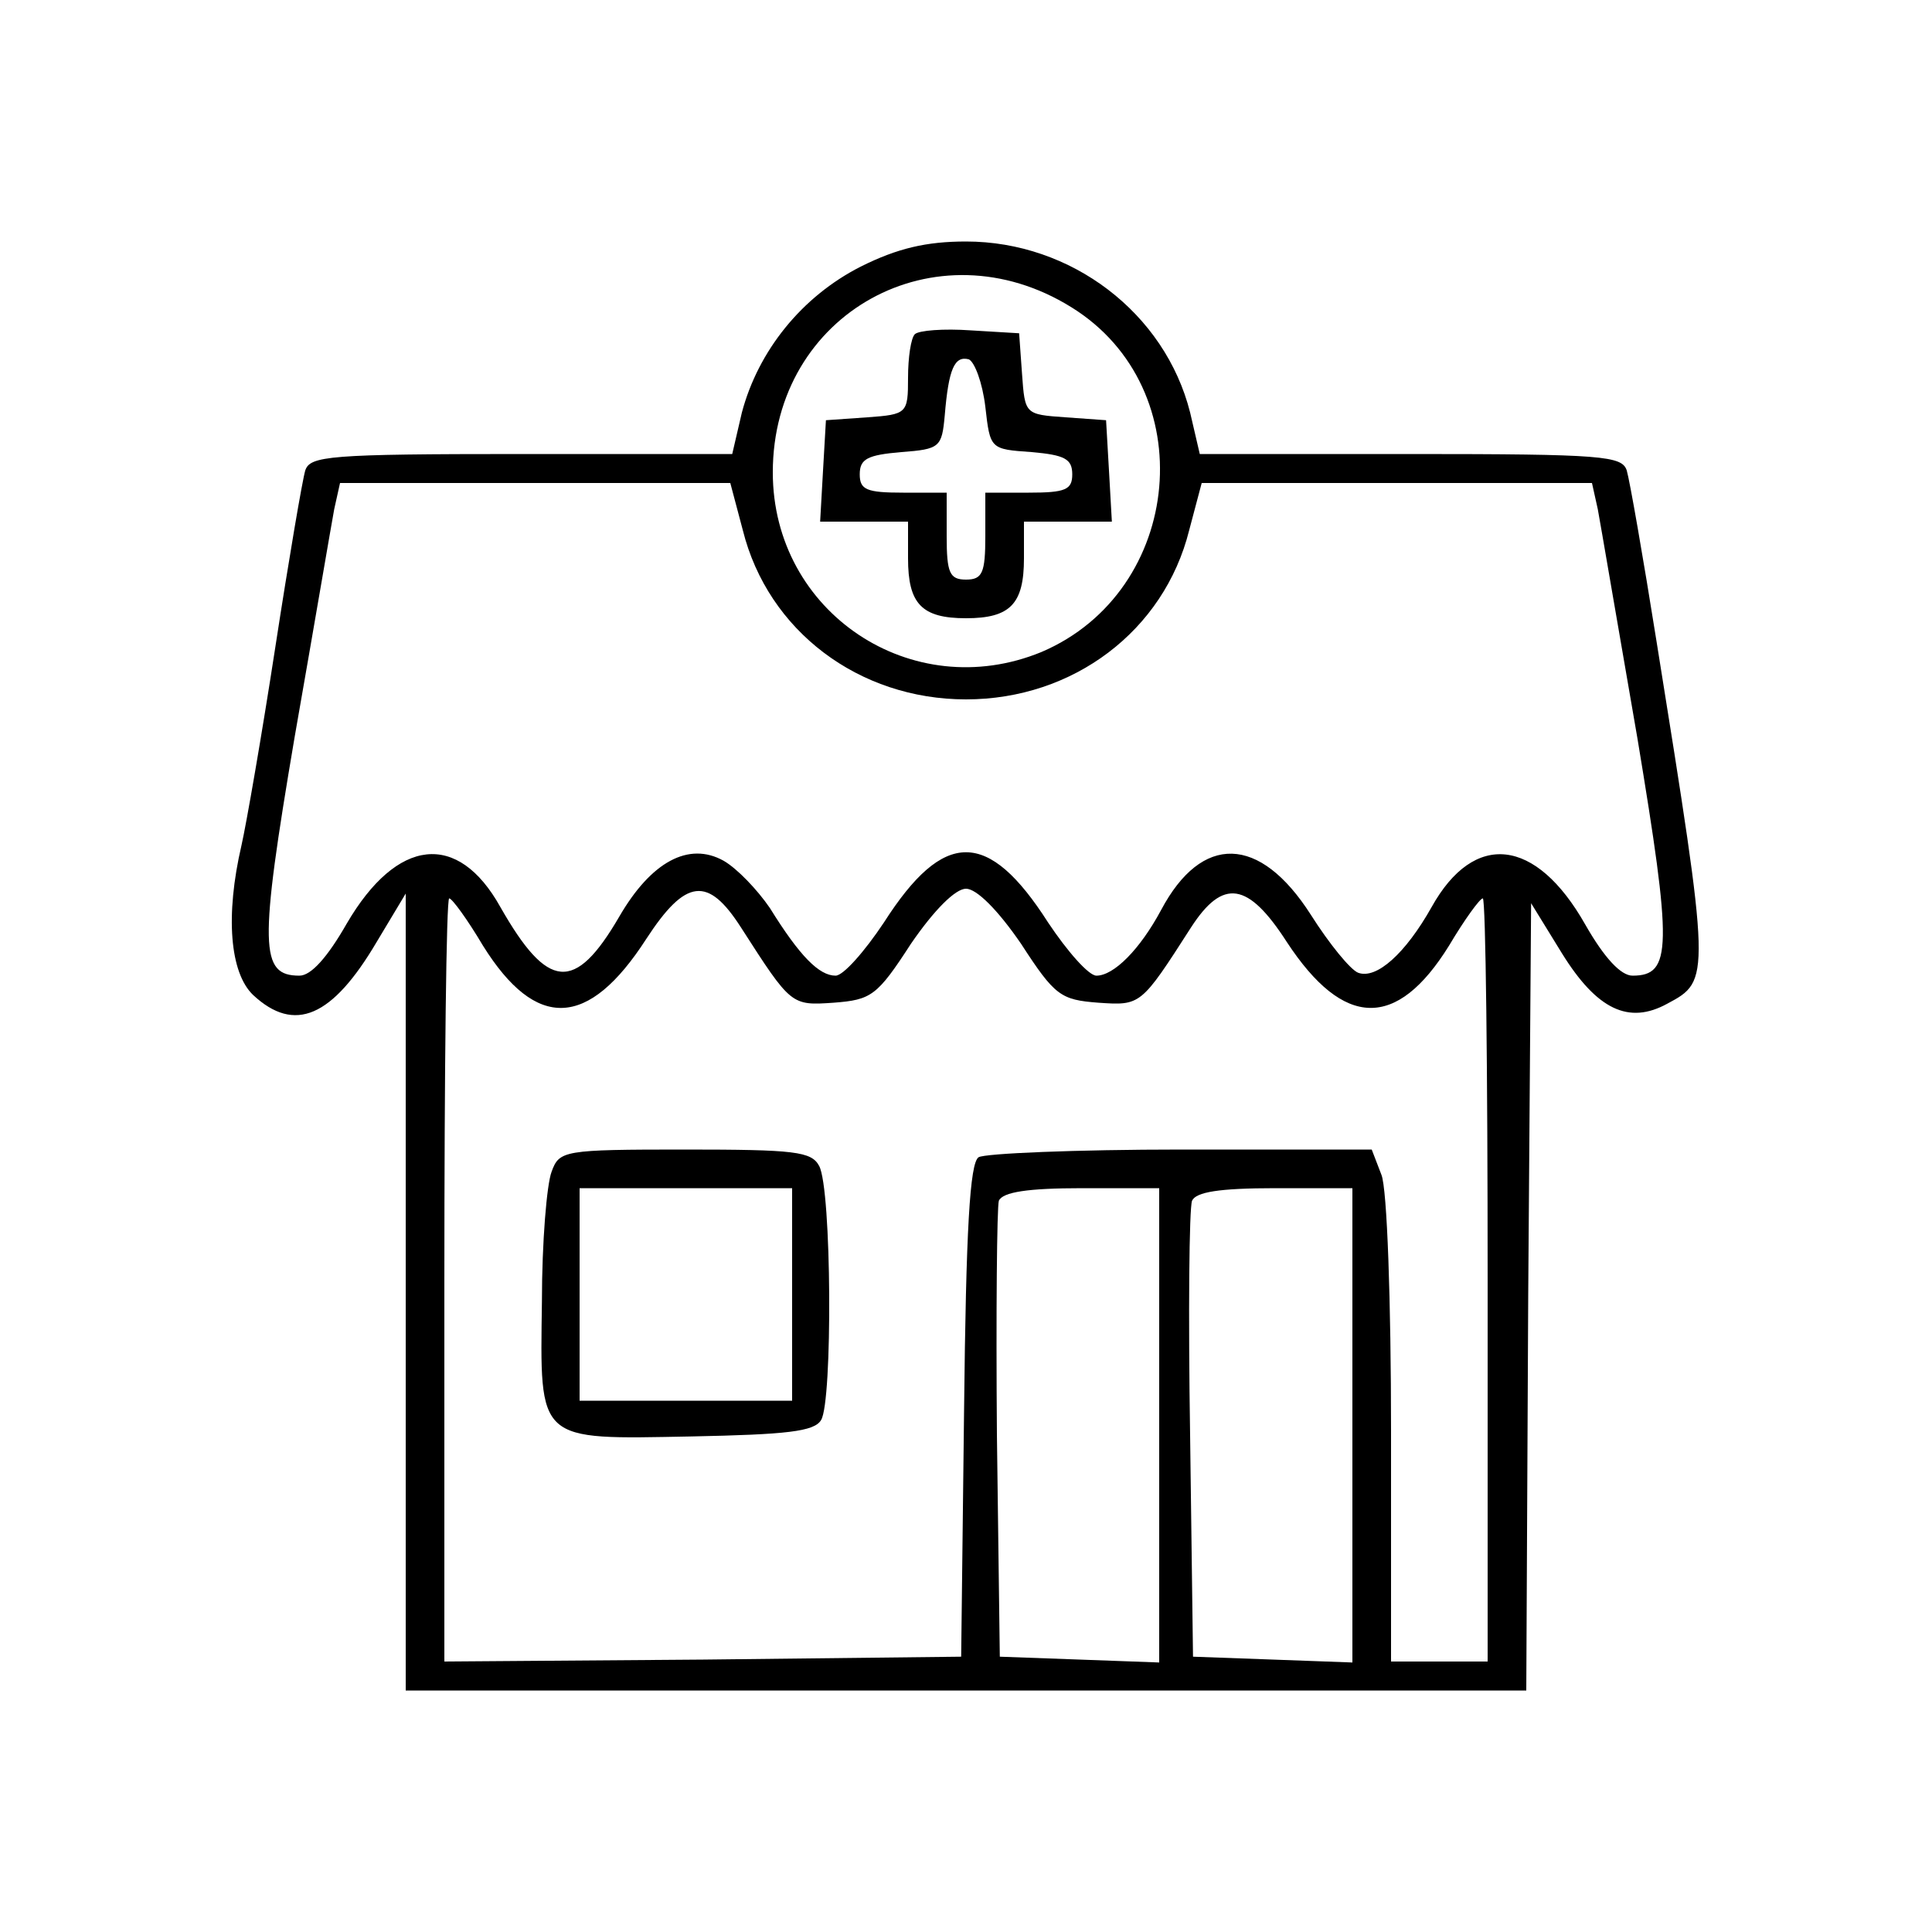 <svg xmlns="http://www.w3.org/2000/svg" width="200pt" height="200pt" viewBox="0 0 200 200" preserveAspectRatio="xMidYMid meet"><g transform="translate(0,200) scale(0.1,-0.1)" fill="#000000" stroke="none"><path d="M891 1724 c-61 -31 -106 -87 -123 -151 l-10 -43 -219 0 c-199 0 -218 -2 -223 -17 -3 -10 -17 -92 -31 -183 -14 -91 -30 -183 -35 -205 -17 -73 -12 -132 12 -155 43 -40 82 -23 128 55 l30 50 0 -412 0 -413 580 0 580 0 2 408 3 407 32 -52 c36 -58 69 -74 109 -52 45 24 45 25 -11 374 -14 88 -28 168 -31 178 -5 15 -24 17 -223 17 l-219 0 -10 43 c-26 103 -123 177 -232 177 -41 0 -71 -7 -109 -26z m218 -42 c136 -84 117 -294 -31 -357 -134 -55 -278 41 -278 186 0 165 169 258 309 171z m-340 -231 c26 -104 120 -175 231 -175 111 0 205 71 231 175 l13 49 202 0 202 0 6 -27 c3 -16 21 -122 41 -237 36 -217 36 -246 -5 -246 -12 0 -29 18 -49 53 -51 90 -115 97 -159 18 -27 -48 -57 -75 -76 -68 -8 3 -30 30 -49 60 -53 83 -113 84 -155 5 -22 -41 -49 -68 -67 -68 -8 0 -30 25 -50 55 -62 97 -108 97 -170 0 -20 -30 -42 -55 -50 -55 -17 0 -37 20 -68 70 -13 19 -34 41 -48 49 -36 20 -75 -1 -108 -58 -46 -79 -74 -76 -123 10 -44 79 -107 72 -159 -17 -20 -35 -37 -54 -49 -54 -41 0 -42 29 -5 247 20 114 38 220 41 236 l6 27 202 0 202 0 13 -49z m-2 -411 c52 -81 52 -81 96 -78 39 3 45 7 80 61 24 35 46 57 57 57 11 0 33 -22 57 -57 35 -54 41 -58 80 -61 44 -3 44 -3 96 78 33 51 59 47 99 -15 59 -90 114 -91 168 -4 16 27 32 49 35 49 3 0 5 -178 5 -395 l0 -395 -50 0 -50 0 0 239 c0 132 -4 251 -10 265 l-10 26 -197 0 c-109 0 -204 -4 -210 -8 -9 -6 -13 -74 -15 -262 l-3 -255 -267 -3 -268 -2 0 395 c0 217 2 395 5 395 3 0 19 -22 35 -49 55 -88 109 -86 169 7 41 63 64 65 98 12z m433 -515 l0 -246 -82 3 -83 3 -3 230 c-1 126 0 235 2 242 4 9 30 13 86 13 l80 0 0 -245z m200 0 l0 -246 -82 3 -83 3 -3 229 c-2 126 -1 235 2 243 4 9 28 13 86 13 l80 0 0 -245z"></path><path d="M947 1654 c-4 -4 -7 -24 -7 -45 0 -37 -1 -38 -42 -41 l-43 -3 -3 -52 -3 -53 45 0 46 0 0 -38 c0 -47 14 -62 60 -62 46 0 60 15 60 62 l0 38 46 0 45 0 -3 53 -3 52 -42 3 c-42 3 -42 3 -45 45 l-3 42 -50 3 c-28 2 -54 0 -58 -4z m73 -75 c5 -44 5 -44 48 -47 34 -3 42 -7 42 -23 0 -16 -7 -19 -45 -19 l-45 0 0 -45 c0 -38 -3 -45 -20 -45 -17 0 -20 7 -20 45 l0 45 -45 0 c-38 0 -45 3 -45 19 0 16 8 20 43 23 40 3 42 5 45 38 4 48 10 62 25 58 6 -3 14 -24 17 -49z"></path><path d="M571 787 c-5 -13 -10 -73 -10 -134 -2 -147 -6 -143 155 -140 98 2 127 5 134 17 12 19 11 239 -2 263 -8 15 -25 17 -139 17 -126 0 -130 -1 -138 -23z m249 -127 l0 -110 -110 0 -110 0 0 110 0 110 110 0 110 0 0 -110z"></path></g></svg>